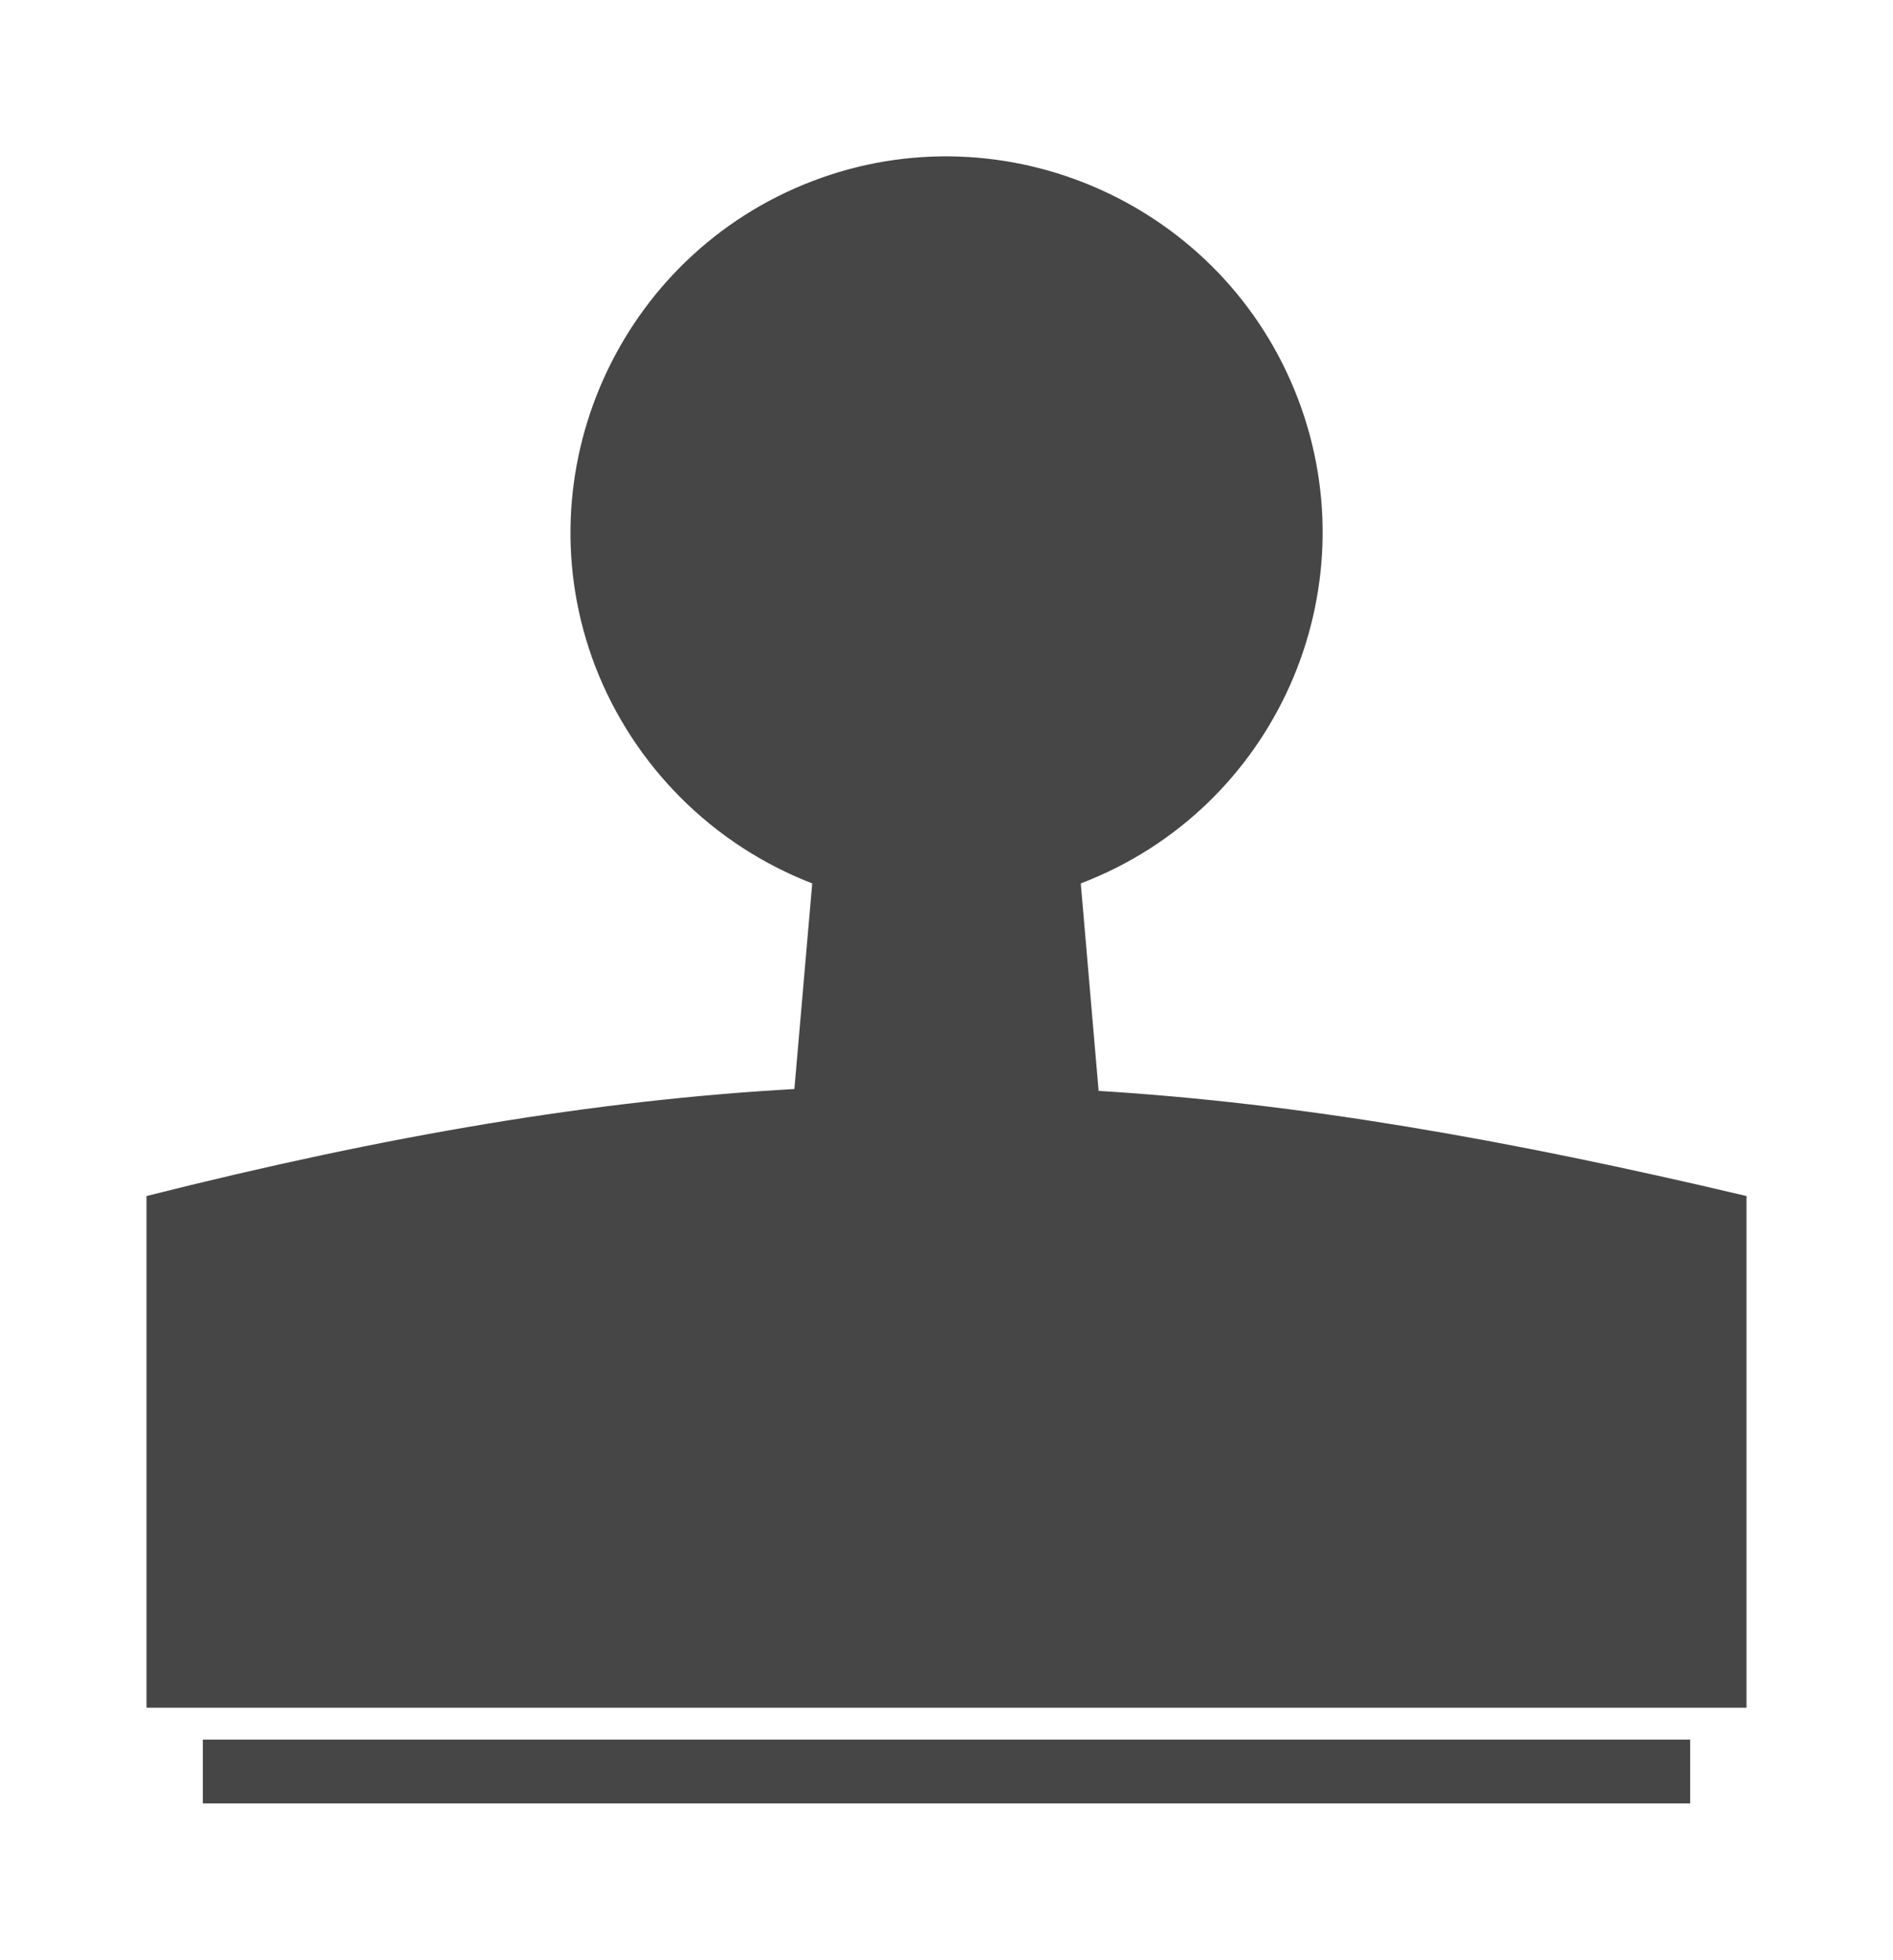 <?xml version="1.0" encoding="utf-8"?>
<!-- Generator: Adobe Illustrator 25.1.0, SVG Export Plug-In . SVG Version: 6.00 Build 0)  -->
<svg version="1.1" id="Layer_1" xmlns="http://www.w3.org/2000/svg" xmlns:xlink="http://www.w3.org/1999/xlink" x="0px" y="0px"
	 viewBox="0 0 201.6 208.8" style="enable-background:new 0 0 201.6 208.8;" xml:space="preserve">
<style type="text/css">
	.st0{fill:#464646;}
</style>
<path class="st0" d="M117,116.2l-1.9-22.1c20.7-7.9,31-31.1,23.1-51.7s-31.1-31-51.7-23.1S55.5,50.4,63.4,71
	c4.1,10.6,12.5,19,23.1,23.1L84.6,116c-21.2,1.2-43.2,4.9-69,11.4v54.5H186v-54.5C160.2,121.3,138.2,117.5,117,116.2z M21.6,185.3
	H180v6.8H21.6V185.3z"/>
</svg>
